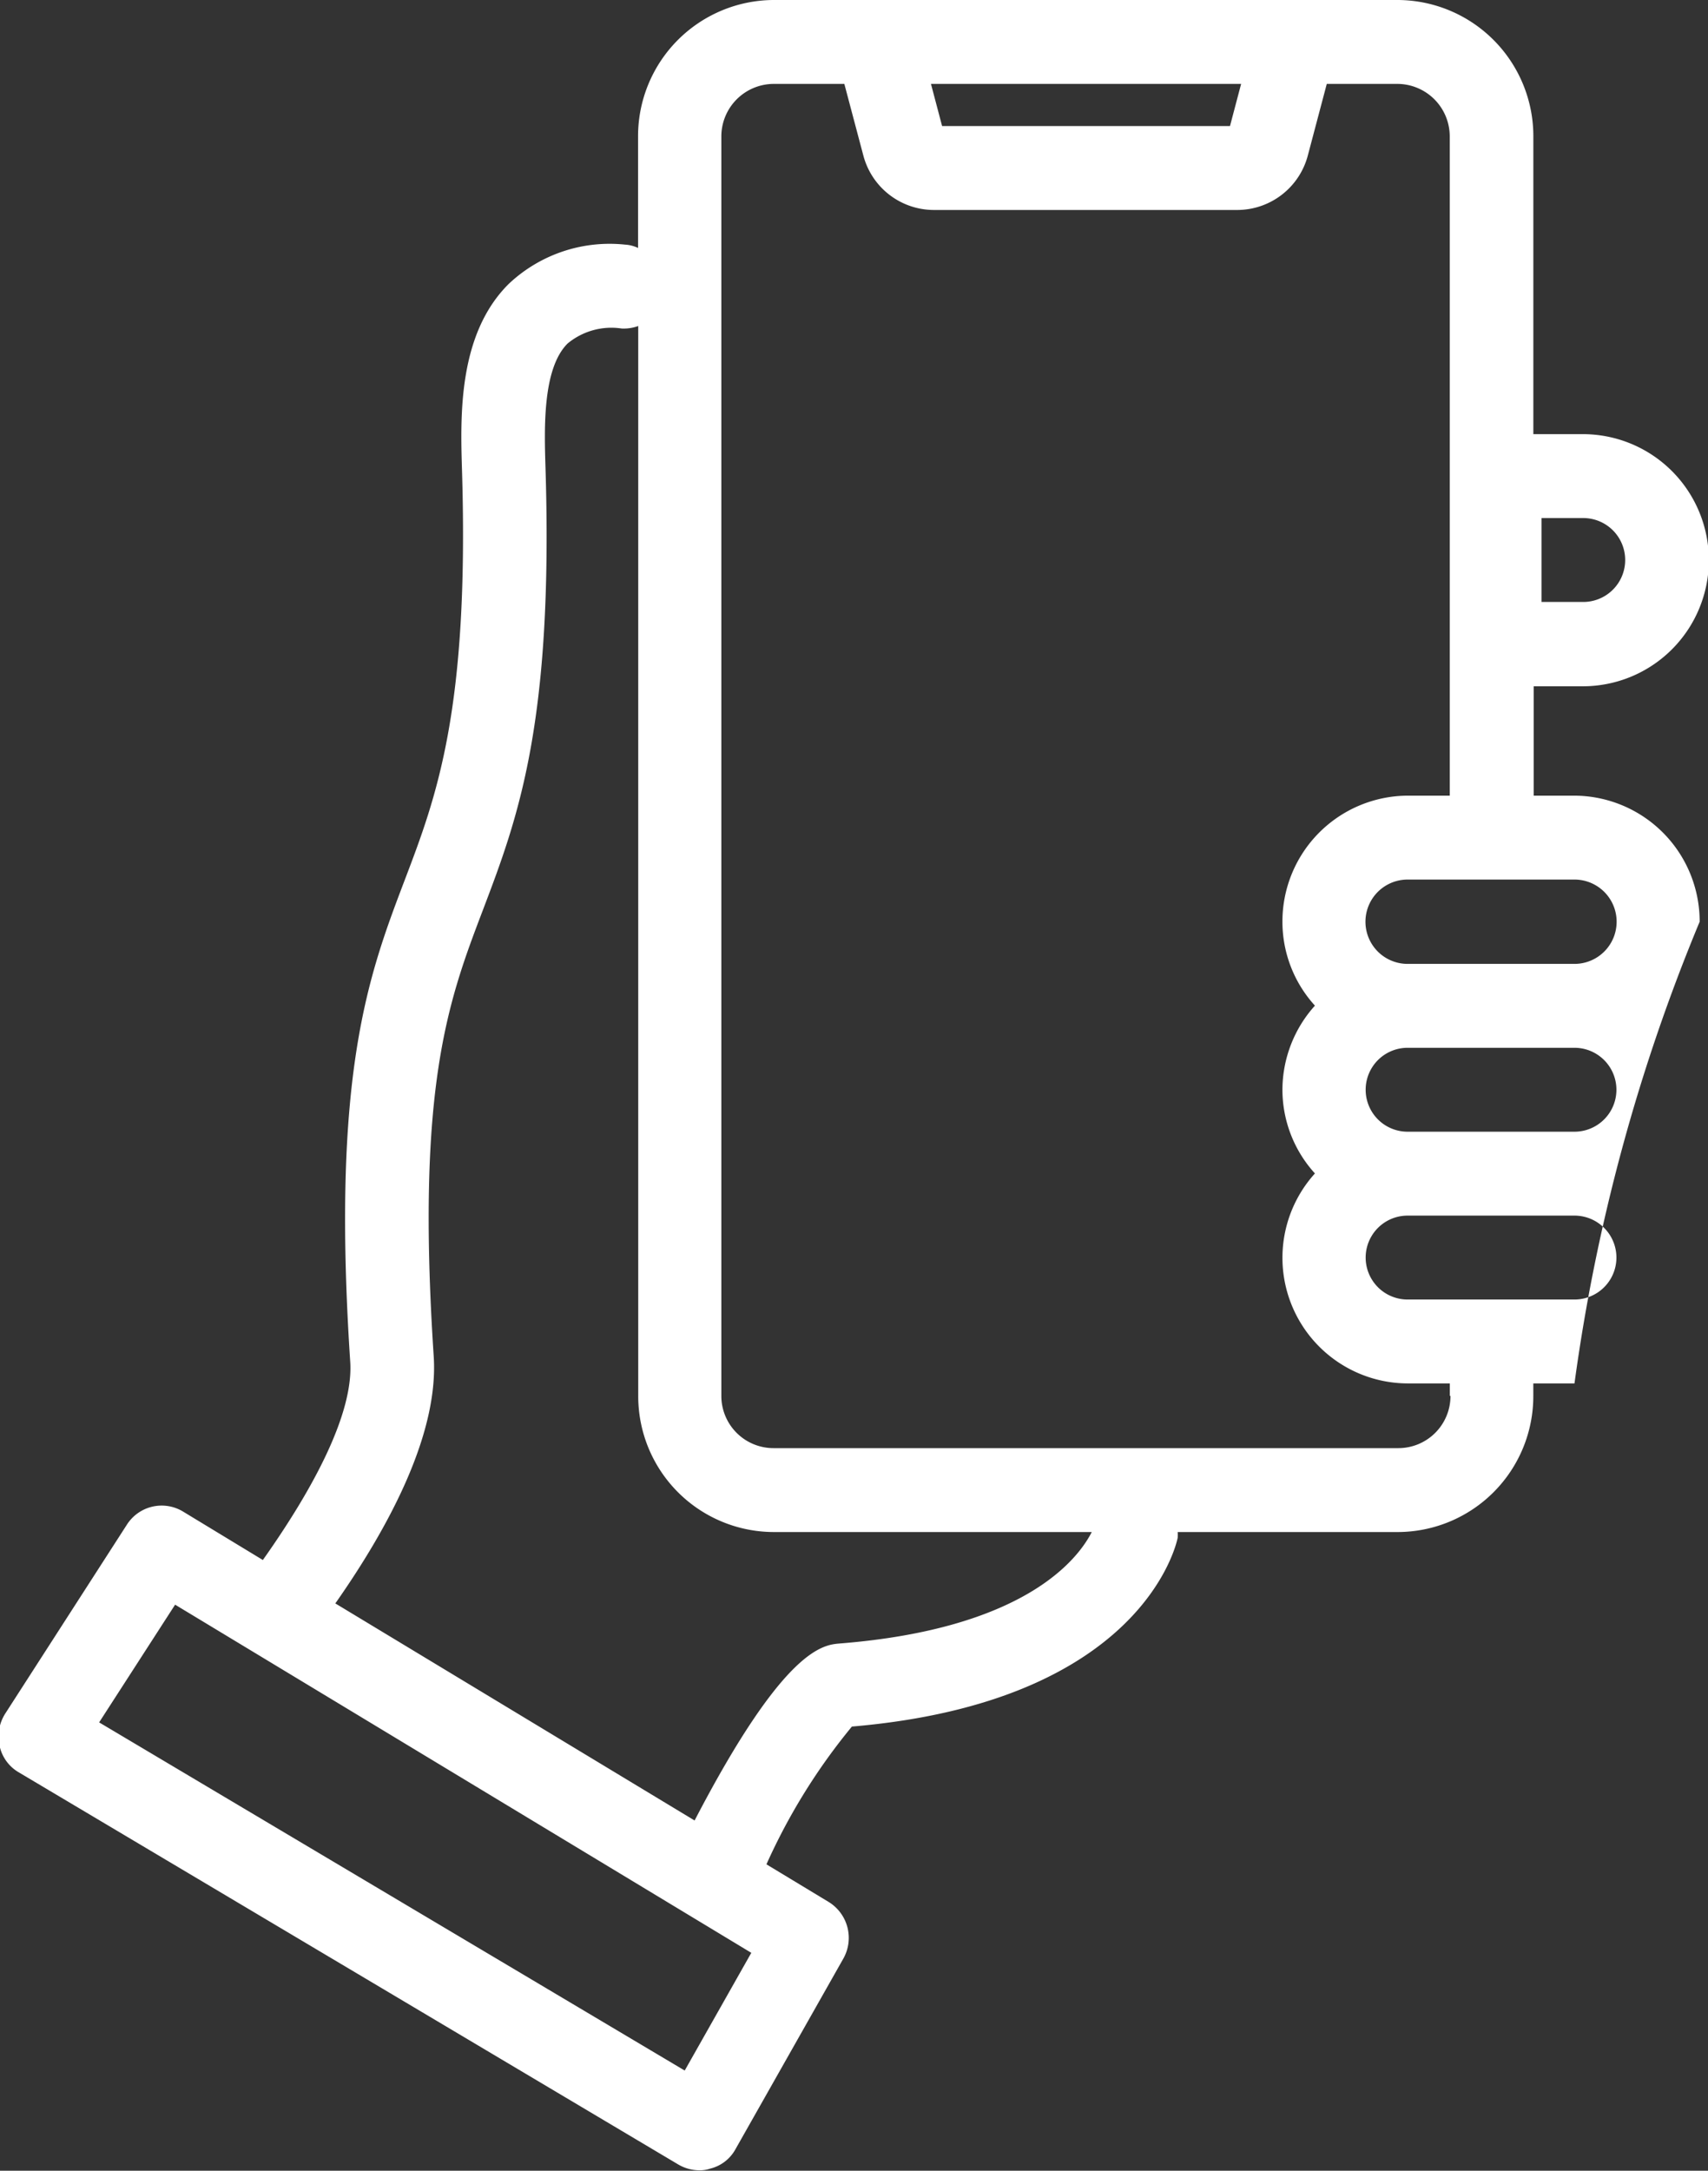 <svg xmlns="http://www.w3.org/2000/svg" width="40.937" height="52" viewBox="0 0 40.937 52">
  <rect x="0" y="0" width="40.937" height="52" fill="#333333" stroke="none"/>
  <defs>
    <style>
      .cls-1 {
        fill: #fff;
        fill-rule: evenodd;
      }
    </style>
  </defs>
  <path class="cls-1" d="M558.8,1241.03h-0.978v-2.62H559a3.02,3.02,0,0,0,0-6.04h-1.186v-7.13a3.263,3.263,0,0,0-3.244-3.27H539.6a3.263,3.263,0,0,0-3.244,3.27v2.67a0.832,0.832,0,0,0-.311-0.08,3.524,3.524,0,0,0-2.788.94c-1.22,1.21-1.16,3.17-1.121,4.46,0.175,5.75-.611,7.82-1.372,9.82-0.867,2.28-1.763,4.63-1.307,11.54,0.081,1.22-.854,3-2.094,4.75l-1.912-1.16a0.989,0.989,0,0,0-1.351.32l-2.912,4.52a1.021,1.021,0,0,0-.133.78,0.963,0.963,0,0,0,.464.63l15.8,9.39a1.013,1.013,0,0,0,.507.14,0.757,0.757,0,0,0,.256-0.04,0.946,0.946,0,0,0,.611-0.47l2.582-4.56a1.01,1.01,0,0,0-.353-1.36l-1.489-.9a14.523,14.523,0,0,1,2.048-3.3c6.943-.59,7.775-4.36,7.808-4.52a0.935,0.935,0,0,0,0-.14h5.28a3.255,3.255,0,0,0,3.244-3.26v-0.3H558.8a44.33,44.33,0,0,1,3-11.06A3.014,3.014,0,0,0,558.8,1241.03Zm-0.79-6.65h1a1.005,1.005,0,0,1,0,2.01h-1v-2.01Zm-7.2-10.4-0.267,1.01h-6.9l-0.267-1.01H550.8Zm-13.336,47.59-14.035-8.34,1.821-2.82,13.81,8.34Zm3.72-10.23c-0.408.03-1.34,0.12-3.483,4.24l-8.611-5.2c1.347-1.92,2.478-4.11,2.358-5.92-0.427-6.47.353-8.52,1.179-10.69,0.832-2.19,1.691-4.45,1.5-10.6-0.029-.94-0.073-2.37.529-2.97a1.645,1.645,0,0,1,1.3-.36,1.028,1.028,0,0,0,.394-0.06v25.63a3.254,3.254,0,0,0,3.244,3.26h7.626C546.894,1259.33,545.614,1260.99,541.187,1261.34Zm14.634-5.93a1.249,1.249,0,0,1-1.247,1.25H539.6a1.25,1.25,0,0,1-1.248-1.25v-30.17a1.259,1.259,0,0,1,1.248-1.26h1.7l0.454,1.71a1.751,1.751,0,0,0,1.687,1.31h7.281a1.752,1.752,0,0,0,1.688-1.31l0.453-1.71h1.7a1.258,1.258,0,0,1,1.247,1.26v15.79H554.8a3.015,3.015,0,0,0-3,3.02,2.984,2.984,0,0,0,.779,2.01,3.023,3.023,0,0,0-.779,2.01,2.984,2.984,0,0,0,.779,2.01,3.01,3.01,0,0,0,2.216,5.03h1.017v0.3Zm2.975-2.31H554.8a1.005,1.005,0,0,1,0-2.01H558.8A1.005,1.005,0,0,1,558.8,1253.1Zm0-4.02H554.8a1.005,1.005,0,0,1,0-2.01H558.8A1.005,1.005,0,0,1,558.8,1249.08Zm0-4.02H554.8a1.01,1.01,0,0,1,0-2.02H558.8A1.01,1.01,0,0,1,558.8,1245.06Z" transform="translate(-521.063 -1221.97)"/>
</svg>
